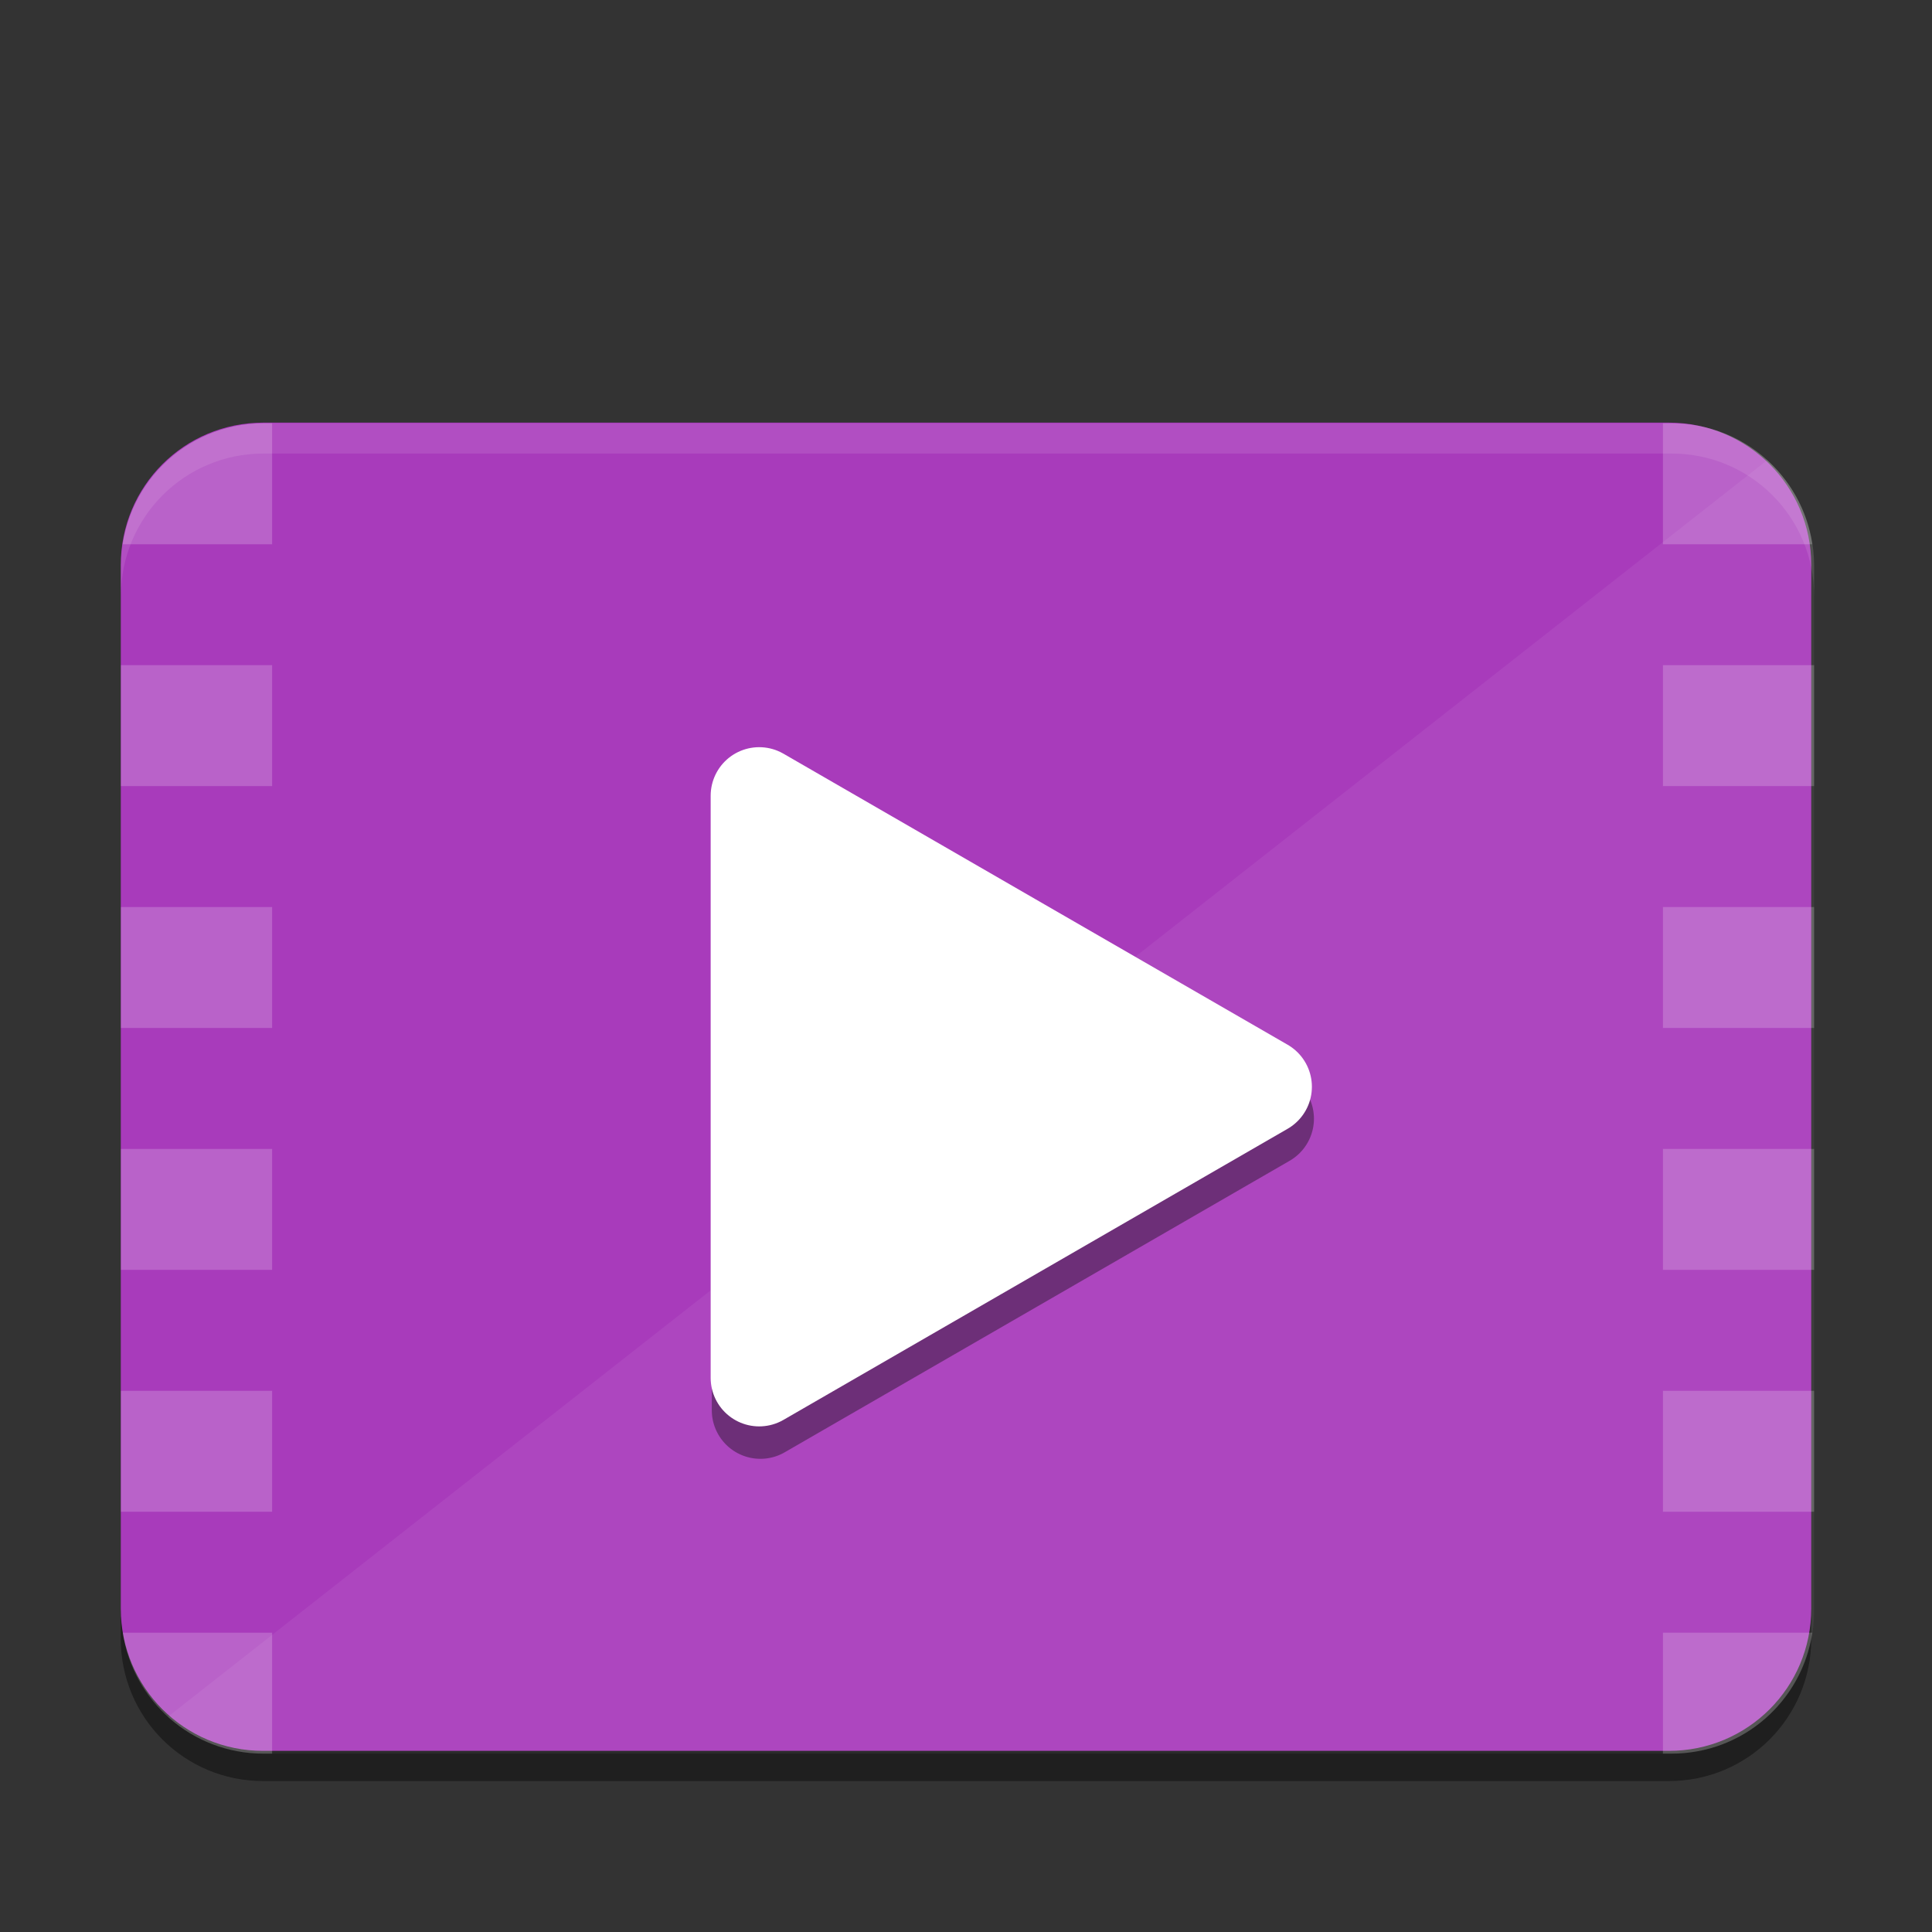 <ns0:svg xmlns:ns0="http://www.w3.org/2000/svg" xmlns:ns1="http://sodipodi.sourceforge.net/DTD/sodipodi-0.dtd" xmlns:ns2="http://www.inkscape.org/namespaces/inkscape" ns1:docname="org.gnome.Totem.svg" id="svg8" version="1.1" viewBox="0 0 67.733 67.733" height="256" width="256">
  <ns0:rect x="0" y="0" width="67.733" height="67.733" fill="#333333" stroke="none"/>
  <ns0:defs id="defs2" />
  <ns1:namedview ns2:window-maximized="1" ns2:window-y="27" ns2:window-x="2004" ns2:window-height="1016" ns2:window-width="1836" units="px" showgrid="false" ns2:document-rotation="0" ns2:current-layer="svg8" ns2:document-units="px" ns2:cy="130.4377" ns2:cx="188.21088" ns2:zoom="2.0000001" ns2:pageshadow="2" ns2:pageopacity="0.0" borderopacity="1.0" bordercolor="#666666" pagecolor="#ffffff" id="base" />
  <ns0:g ns2:groupmode="layer" id="layer1" ns2:label="Background" style="display:inline">
    <ns0:g ns2:label="Shadow" id="layer10" ns2:groupmode="layer" style="display:inline;opacity:0.4">
      <ns0:path id="path1156" style="display:inline;fill:#000000;fill-opacity:1;stroke-width:0.025;stroke-miterlimit:4;stroke-dasharray:none;paint-order:stroke fill markers" d="m 9.226,15.875 c -2.766,0 -4.992,2.227 -4.992,4.992 v 11.941 12.7 11.941 c 0,2.766 2.227,4.992 4.992,4.992 H 58.508 c 2.766,0 4.992,-2.227 4.992,-4.992 v -11.941 -12.7 -11.941 c 0,-2.766 -2.227,-4.992 -4.992,-4.992 z" />
    </ns0:g>
    <ns0:g style="display:inline" ns2:label="Colour" id="g1174" ns2:groupmode="layer">
      <ns0:path id="rect1168" style="display:inline;fill:#a83bbb;fill-opacity:1;stroke-width:0.025;stroke-miterlimit:4;stroke-dasharray:none;paint-order:stroke fill markers" d="m 9.226,14.817 c -2.766,0 -4.992,2.227 -4.992,4.992 V 31.75 44.45 56.391 c 0,2.766 2.227,4.992 4.992,4.992 H 58.508 c 2.766,0 4.992,-2.227 4.992,-4.992 V 44.45 31.75 19.809 c 0,-2.766 -2.227,-4.992 -4.992,-4.992 z" />
    </ns0:g>
    <ns0:g ns2:groupmode="layer" id="layer2" ns2:label="Highlight" style="display:inline;opacity:0.1">
      <ns0:path id="path1002" style="display:inline;fill:#ffffff;fill-opacity:1;stroke-width:0.093;stroke-miterlimit:4;stroke-dasharray:none;paint-order:stroke fill markers" d="M 34.869,56 C 24.416,56 16,64.416 16,74.869 v 4 C 16,68.416 24.416,60 34.869,60 H 221.131 C 231.584,60 240,68.416 240,78.869 v -4 C 240,64.416 231.584,56 221.131,56 Z" transform="scale(0.265)" />
    </ns0:g>
  </ns0:g>
  <ns0:g ns2:label="Graphic" id="g1156" ns2:groupmode="layer" style="display:inline">
    <ns0:g ns2:groupmode="layer" id="layer4" ns2:label="Shadow" style="opacity:0.4">
      <ns0:path id="path847" style="color:#000000;font-style:normal;font-variant:normal;font-weight:normal;font-stretch:normal;font-size:medium;line-height:normal;font-family:sans-serif;font-variant-ligatures:normal;font-variant-position:normal;font-variant-caps:normal;font-variant-numeric:normal;font-variant-alternates:normal;font-variant-east-asian:normal;font-feature-settings:normal;font-variation-settings:normal;text-indent:0;text-align:start;text-decoration:none;text-decoration-line:none;text-decoration-style:solid;text-decoration-color:#000000;letter-spacing:normal;word-spacing:normal;text-transform:none;writing-mode:lr-tb;direction:ltr;text-orientation:mixed;dominant-baseline:auto;baseline-shift:baseline;text-anchor:start;white-space:normal;shape-padding:0;shape-margin:0;inline-size:0;clip-rule:nonzero;display:inline;overflow:visible;visibility:visible;opacity:1;isolation:auto;mix-blend-mode:normal;color-interpolation:sRGB;color-interpolation-filters:linearRGB;solid-color:#000000;solid-opacity:1;vector-effect:none;fill:#000000;fill-opacity:1;fill-rule:nonzero;stroke:none;stroke-width:12.857;stroke-linecap:round;stroke-linejoin:round;stroke-miterlimit:4;stroke-dasharray:none;stroke-dashoffset:0;stroke-opacity:1;color-rendering:auto;image-rendering:auto;shape-rendering:auto;text-rendering:auto;enable-background:accumulate;stop-color:#000000" d="m 100.645,103 a 6.429,6.429 0 0 0 -6.475,6.43 V 148 186.57 a 6.429,6.429 0 0 0 9.641,5.566 l 33.404,-19.283 33.402,-19.287 a 6.429,6.429 0 0 0 0,-11.133 L 137.215,123.145 103.811,103.863 A 6.429,6.429 0 0 0 100.645,103 Z" transform="scale(0.265)" />
    </ns0:g>
    <ns0:path ns1:type="star" style="fill:#ffffff;stroke:#ffffff;stroke-width:3.402;stroke-linecap:round;stroke-linejoin:round;stroke-miterlimit:4;stroke-dasharray:none" id="path841" ns1:sides="3" ns1:cx="32.508183" ns1:cy="38.100006" ns1:r1="11.784274" ns1:r2="5.8921371" ns1:arg1="0" ns1:arg2="1.0471976" ns2:flatsided="false" ns2:rounded="0" ns2:randomized="0" d="m 44.292,38.1 -8.838,5.103 -8.838,5.103 0,-10.205 0,-10.205 8.838,5.103 z" ns2:transform-center-x="-2.9460638" />
    <ns0:g id="g967">
      <ns0:path id="path862" style="display:inline;opacity:0.2;fill:#ffffff;fill-opacity:1;stroke-width:0.093;stroke-miterlimit:4;stroke-dasharray:none;paint-order:stroke fill markers" d="m 220,56 v 16 h 19.76 c -1.378,-9.078 -9.155,-16 -18.629,-16 z m 0,32 v 16 h 20 V 88 Z m 0,32 v 16 h 20 v -16 z m 0,32 v 16 h 20 v -16 z m 0,32 v 16 h 20 v -16 z m 0,32 v 16 h 1.131 c 9.474,0 17.251,-6.922 18.629,-16 z" transform="scale(0.265)" />
      <ns0:path id="path865" style="display:inline;opacity:0.2;fill:#ffffff;fill-opacity:1;stroke-width:0.093;stroke-miterlimit:4;stroke-dasharray:none;paint-order:stroke fill markers" d="M 34.869,56 C 25.395,56 17.618,62.922 16.24,72 H 36 V 56 Z M 16,88 v 16 H 36 V 88 Z m 0,32 v 16 h 20 v -16 z m 0,32 v 16 h 20 v -16 z m 0,32 v 16 h 20 v -16 z m 0.24,32 c 1.378,9.078 9.155,16 18.629,16 H 36 v -16 z" transform="scale(0.265)" />
    </ns0:g>
  </ns0:g>
  <ns0:g ns2:groupmode="layer" id="layer3" ns2:label="Large Highlight" style="display:inline;opacity:0.055">
    <ns0:path id="path974" style="display:inline;fill:#ffffff;fill-opacity:1;stroke-width:0.093;stroke-miterlimit:4;stroke-dasharray:none;paint-order:stroke fill markers" d="M 233.787,60.881 128.012,144 22.213,227.119 C 25.557,230.145 29.983,232 34.869,232 H 221.131 C 231.584,232 240,223.584 240,213.131 V 168 120 74.869 c 0,-5.567 -2.402,-10.54 -6.213,-13.988 z" transform="scale(0.265)" />
  </ns0:g>
</ns0:svg>